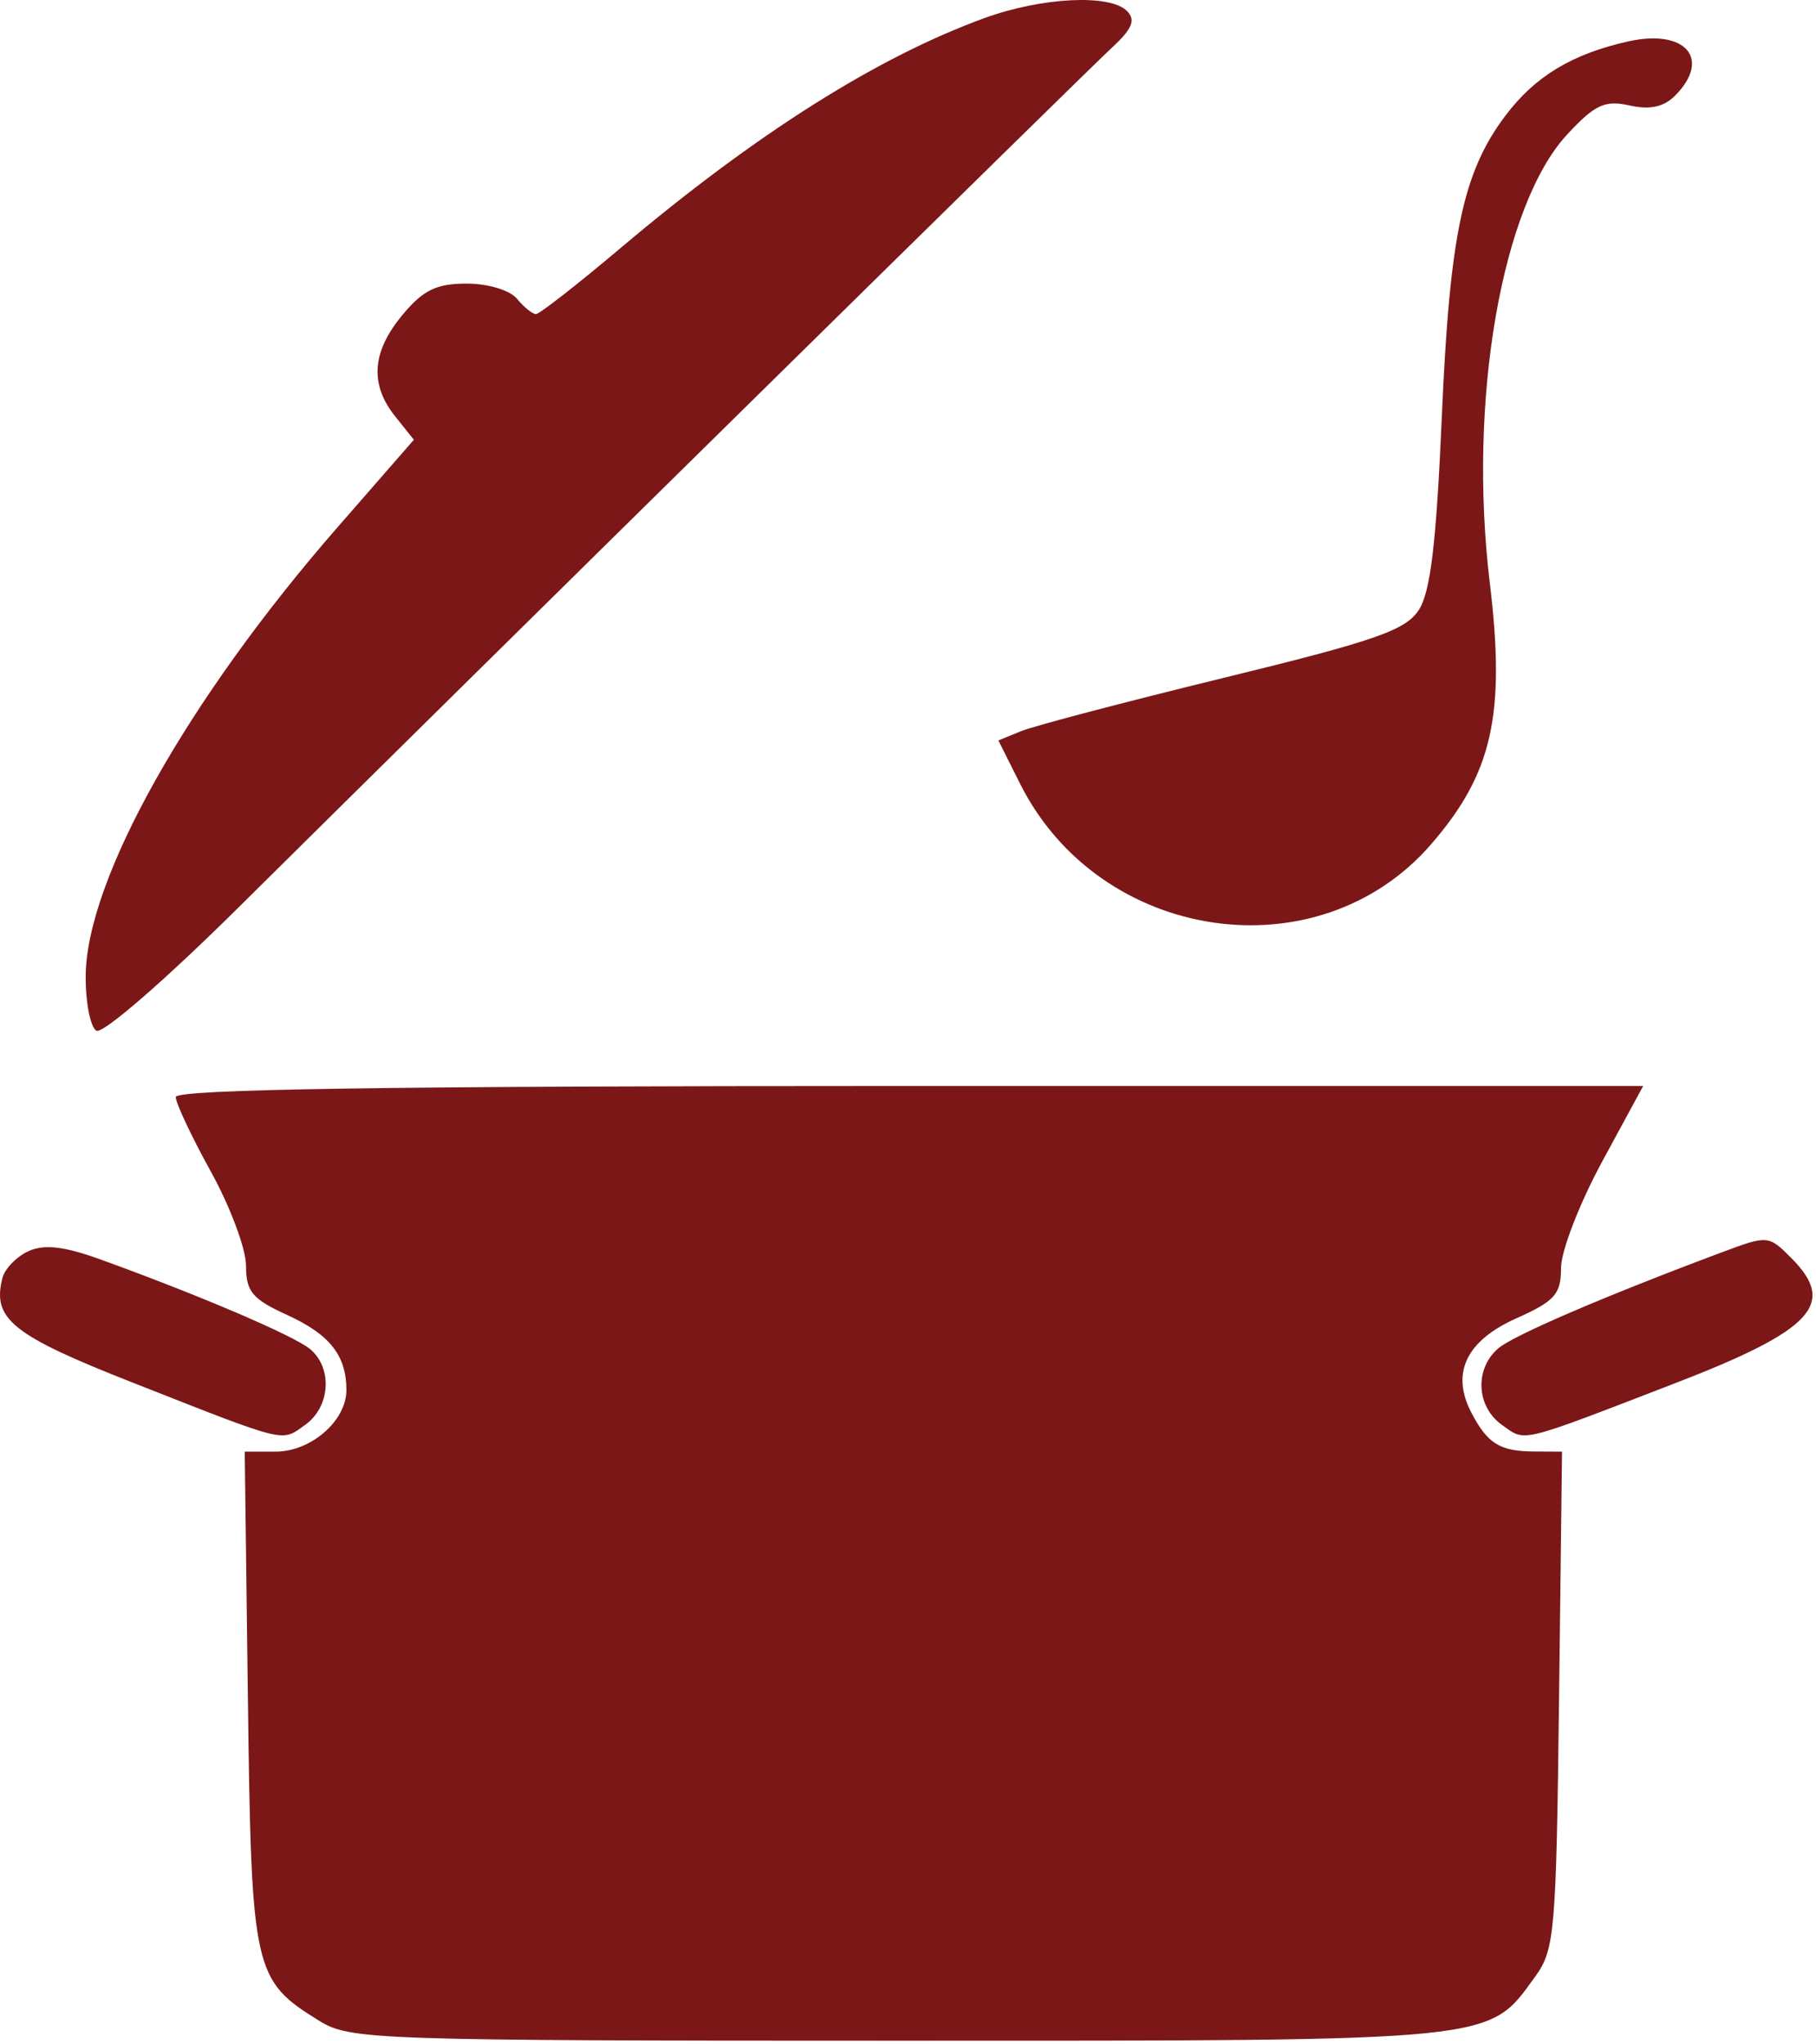 <svg width="318" height="358" viewBox="0 0 318 358" fill="none" xmlns="http://www.w3.org/2000/svg">
<path fillRule="evenodd" clipRule="evenodd" d="M172.28 3.204C153.475 10.086 132.295 23.481 108.693 43.415C101.15 49.786 94.472 54.999 93.854 54.999C93.237 54.999 91.746 53.798 90.542 52.331C89.301 50.819 85.469 49.663 81.693 49.663C76.414 49.663 74.091 50.798 70.484 55.136C65.108 61.6 64.699 67.291 69.202 72.921L72.473 77.008L59.091 92.351C32.805 122.486 15.1 154.054 15.004 170.951C14.977 175.54 15.817 179.834 16.87 180.492C17.948 181.166 28.901 171.663 41.919 158.759C85.012 116.046 189.83 12.861 194.633 8.421C198.271 5.061 198.92 3.516 197.357 1.935C194.364 -1.095 182.372 -0.488 172.28 3.204ZM285.163 7.242C275.306 9.437 268.818 13.35 263.628 20.233C256.165 30.135 253.862 41.035 252.475 73.01C251.519 95.07 250.499 103.652 248.455 106.804C246.14 110.376 240.872 112.211 214.273 118.707C196.978 122.933 181.027 127.127 178.828 128.029L174.827 129.667L178.626 137.244C192.546 165.023 230.724 170.693 250.531 147.923C261.342 135.497 263.669 125.179 260.877 102.064C257.019 70.119 262.957 35.85 274.495 23.471C279.312 18.302 281.034 17.508 285.359 18.469C288.939 19.266 291.363 18.736 293.351 16.724C299.711 10.289 295.16 5.019 285.163 7.242ZM30.776 192.112C30.776 193.176 33.545 199.054 36.929 205.178C40.312 211.3 43.081 218.712 43.081 221.648C43.081 226.171 44.174 227.488 50.219 230.245C57.746 233.679 60.659 237.356 60.659 243.419C60.659 248.817 54.454 254.208 48.242 254.208H42.854L43.408 297.424C44.018 345.222 44.359 346.757 55.92 353.891C61.308 357.214 65.479 357.358 157.339 357.362C263.022 357.365 260.496 357.62 268.835 346.128C272.244 341.43 272.509 338.348 273.003 297.659L273.528 254.208L268.608 254.182C262.634 254.148 260.48 252.81 257.648 247.373C254.041 240.449 256.733 234.802 265.509 230.872C272.284 227.842 273.354 226.634 273.354 222.025C273.354 219.091 276.591 210.724 280.544 203.433L287.735 190.177H159.255C67.882 190.177 30.776 190.735 30.776 192.112ZM5.002 219.094C2.91 220.044 0.853 222.159 0.429 223.795C-1.421 230.961 2.101 233.8 23.105 242.069C50.599 252.89 49.174 252.54 53.426 249.527C57.834 246.402 58.288 239.599 54.312 236.258C51.534 233.926 34.992 226.849 17.593 220.551C11.238 218.251 7.751 217.847 5.002 219.094ZM301.479 219.315C280.959 226.991 265.04 233.832 262.368 236.118C258.179 239.705 258.496 246.327 263.01 249.527C267.23 252.519 265.65 252.898 293.151 242.297C317.354 232.968 321.668 228.391 313.784 220.414C309.708 216.289 309.594 216.279 301.479 219.315ZM258.729 286.32C255.922 310.297 247.966 325.613 234.779 332.42C226.801 336.537 203.437 340.703 178.433 342.465C148.042 344.605 167.787 347.097 208.315 346.236C261.199 345.112 262.808 343.874 262.808 304.286C262.808 279.184 260.668 269.759 258.729 286.32Z" fill="#7C1717"/>
</svg>
